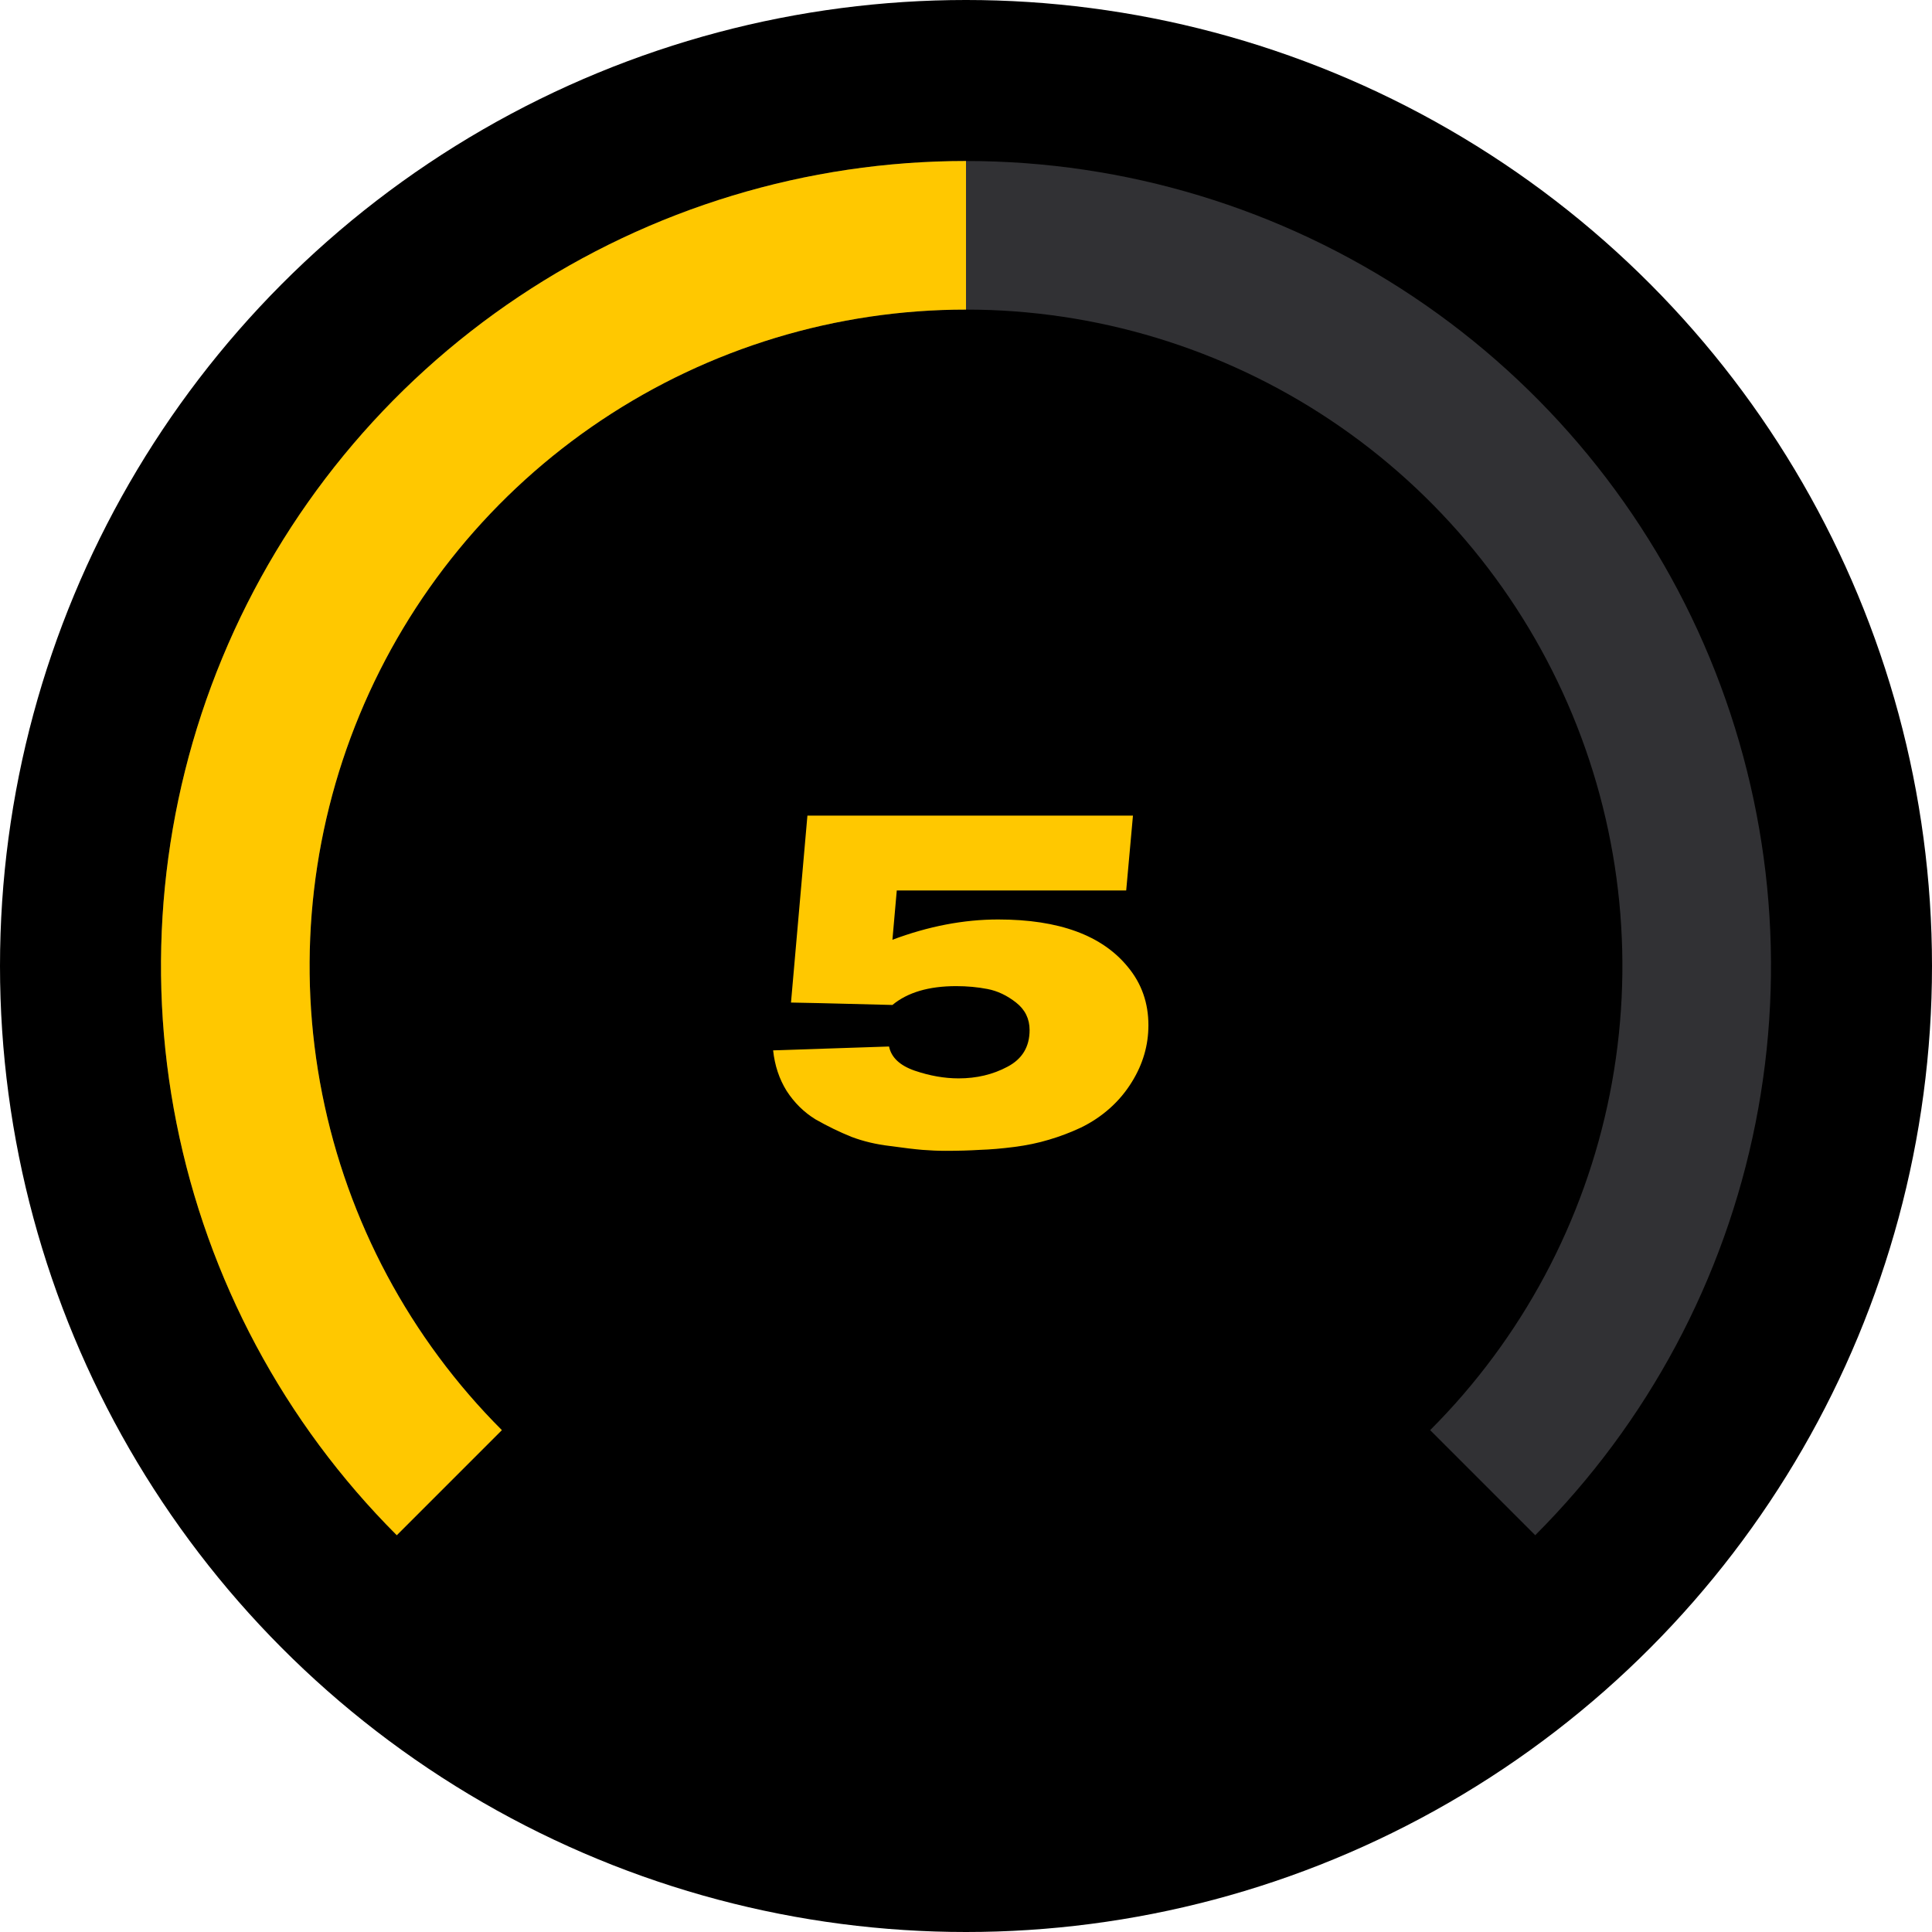 <svg width="120" height="120" viewBox="0 0 120 120" fill="none" xmlns="http://www.w3.org/2000/svg">
<circle cx="60" cy="60" r="60" fill="black"/>
<path d="M95.355 95.355C102.348 88.363 107.11 79.454 109.039 69.754C110.969 60.056 109.978 50.002 106.194 40.866C102.41 31.73 96.001 23.921 87.778 18.427C79.556 12.932 69.889 10 60 10C50.111 10 40.444 12.932 32.221 18.427C23.999 23.921 17.59 31.73 13.806 40.866C10.022 50.002 9.031 60.056 10.961 69.754C12.89 79.454 17.652 88.363 24.645 95.355L31.171 88.829C25.469 83.127 21.586 75.863 20.013 67.954C18.44 60.045 19.247 51.848 22.333 44.398C25.419 36.948 30.644 30.58 37.349 26.101C44.054 21.62 51.936 19.229 60 19.229C68.064 19.229 75.946 21.62 82.651 26.101C89.356 30.58 94.581 36.948 97.667 44.398C100.753 51.848 101.56 60.045 99.987 67.954C98.414 75.863 94.531 83.127 88.829 88.829L95.355 95.355Z" fill="#313134"/>
<path d="M24.645 95.355C17.652 88.363 12.89 79.454 10.961 69.754C9.031 60.056 10.022 50.002 13.806 40.866C17.59 31.73 23.999 23.921 32.221 18.427C40.444 12.932 50.111 10 60 10V19.229C51.936 19.229 44.054 21.62 37.349 26.101C30.644 30.58 25.419 36.948 22.333 44.398C19.247 51.848 18.44 60.045 20.013 67.954C21.586 75.863 25.469 83.127 31.171 88.829L24.645 95.355Z" fill="#FFC800"/>
<path d="M50.15 50.66H70.37L69.95 55.31H55.7L55.43 58.37C57.67 57.53 59.86 57.11 62 57.11C65.78 57.11 68.47 58.1 70.07 60.08C70.91 61.1 71.33 62.3 71.33 63.68C71.33 64.92 70.99 66.09 70.31 67.19C69.93 67.81 69.47 68.36 68.93 68.84C68.39 69.32 67.79 69.72 67.13 70.04C66.49 70.34 65.83 70.59 65.15 70.79C64.49 70.99 63.77 71.14 62.99 71.24C62.21 71.34 61.5 71.4 60.86 71.42C60.22 71.46 59.51 71.48 58.73 71.48C58.27 71.48 57.79 71.46 57.29 71.42C56.81 71.38 56.14 71.3 55.28 71.18C54.42 71.08 53.62 70.89 52.88 70.61C52.14 70.31 51.4 69.95 50.66 69.53C49.94 69.09 49.34 68.5 48.86 67.76C48.4 67.02 48.12 66.18 48.02 65.24L55.22 65C55.36 65.68 55.89 66.18 56.81 66.5C57.75 66.82 58.66 66.98 59.54 66.98C60.66 66.98 61.67 66.74 62.57 66.26C63.49 65.78 63.95 65.02 63.95 63.98C63.95 63.28 63.67 62.71 63.11 62.27C62.55 61.83 61.96 61.55 61.34 61.43C60.72 61.31 60.07 61.25 59.39 61.25C57.69 61.25 56.37 61.64 55.43 62.42C51.57 62.32 49.47 62.27 49.13 62.27L50.15 50.66Z" fill="#FFC800"/>
</svg>
